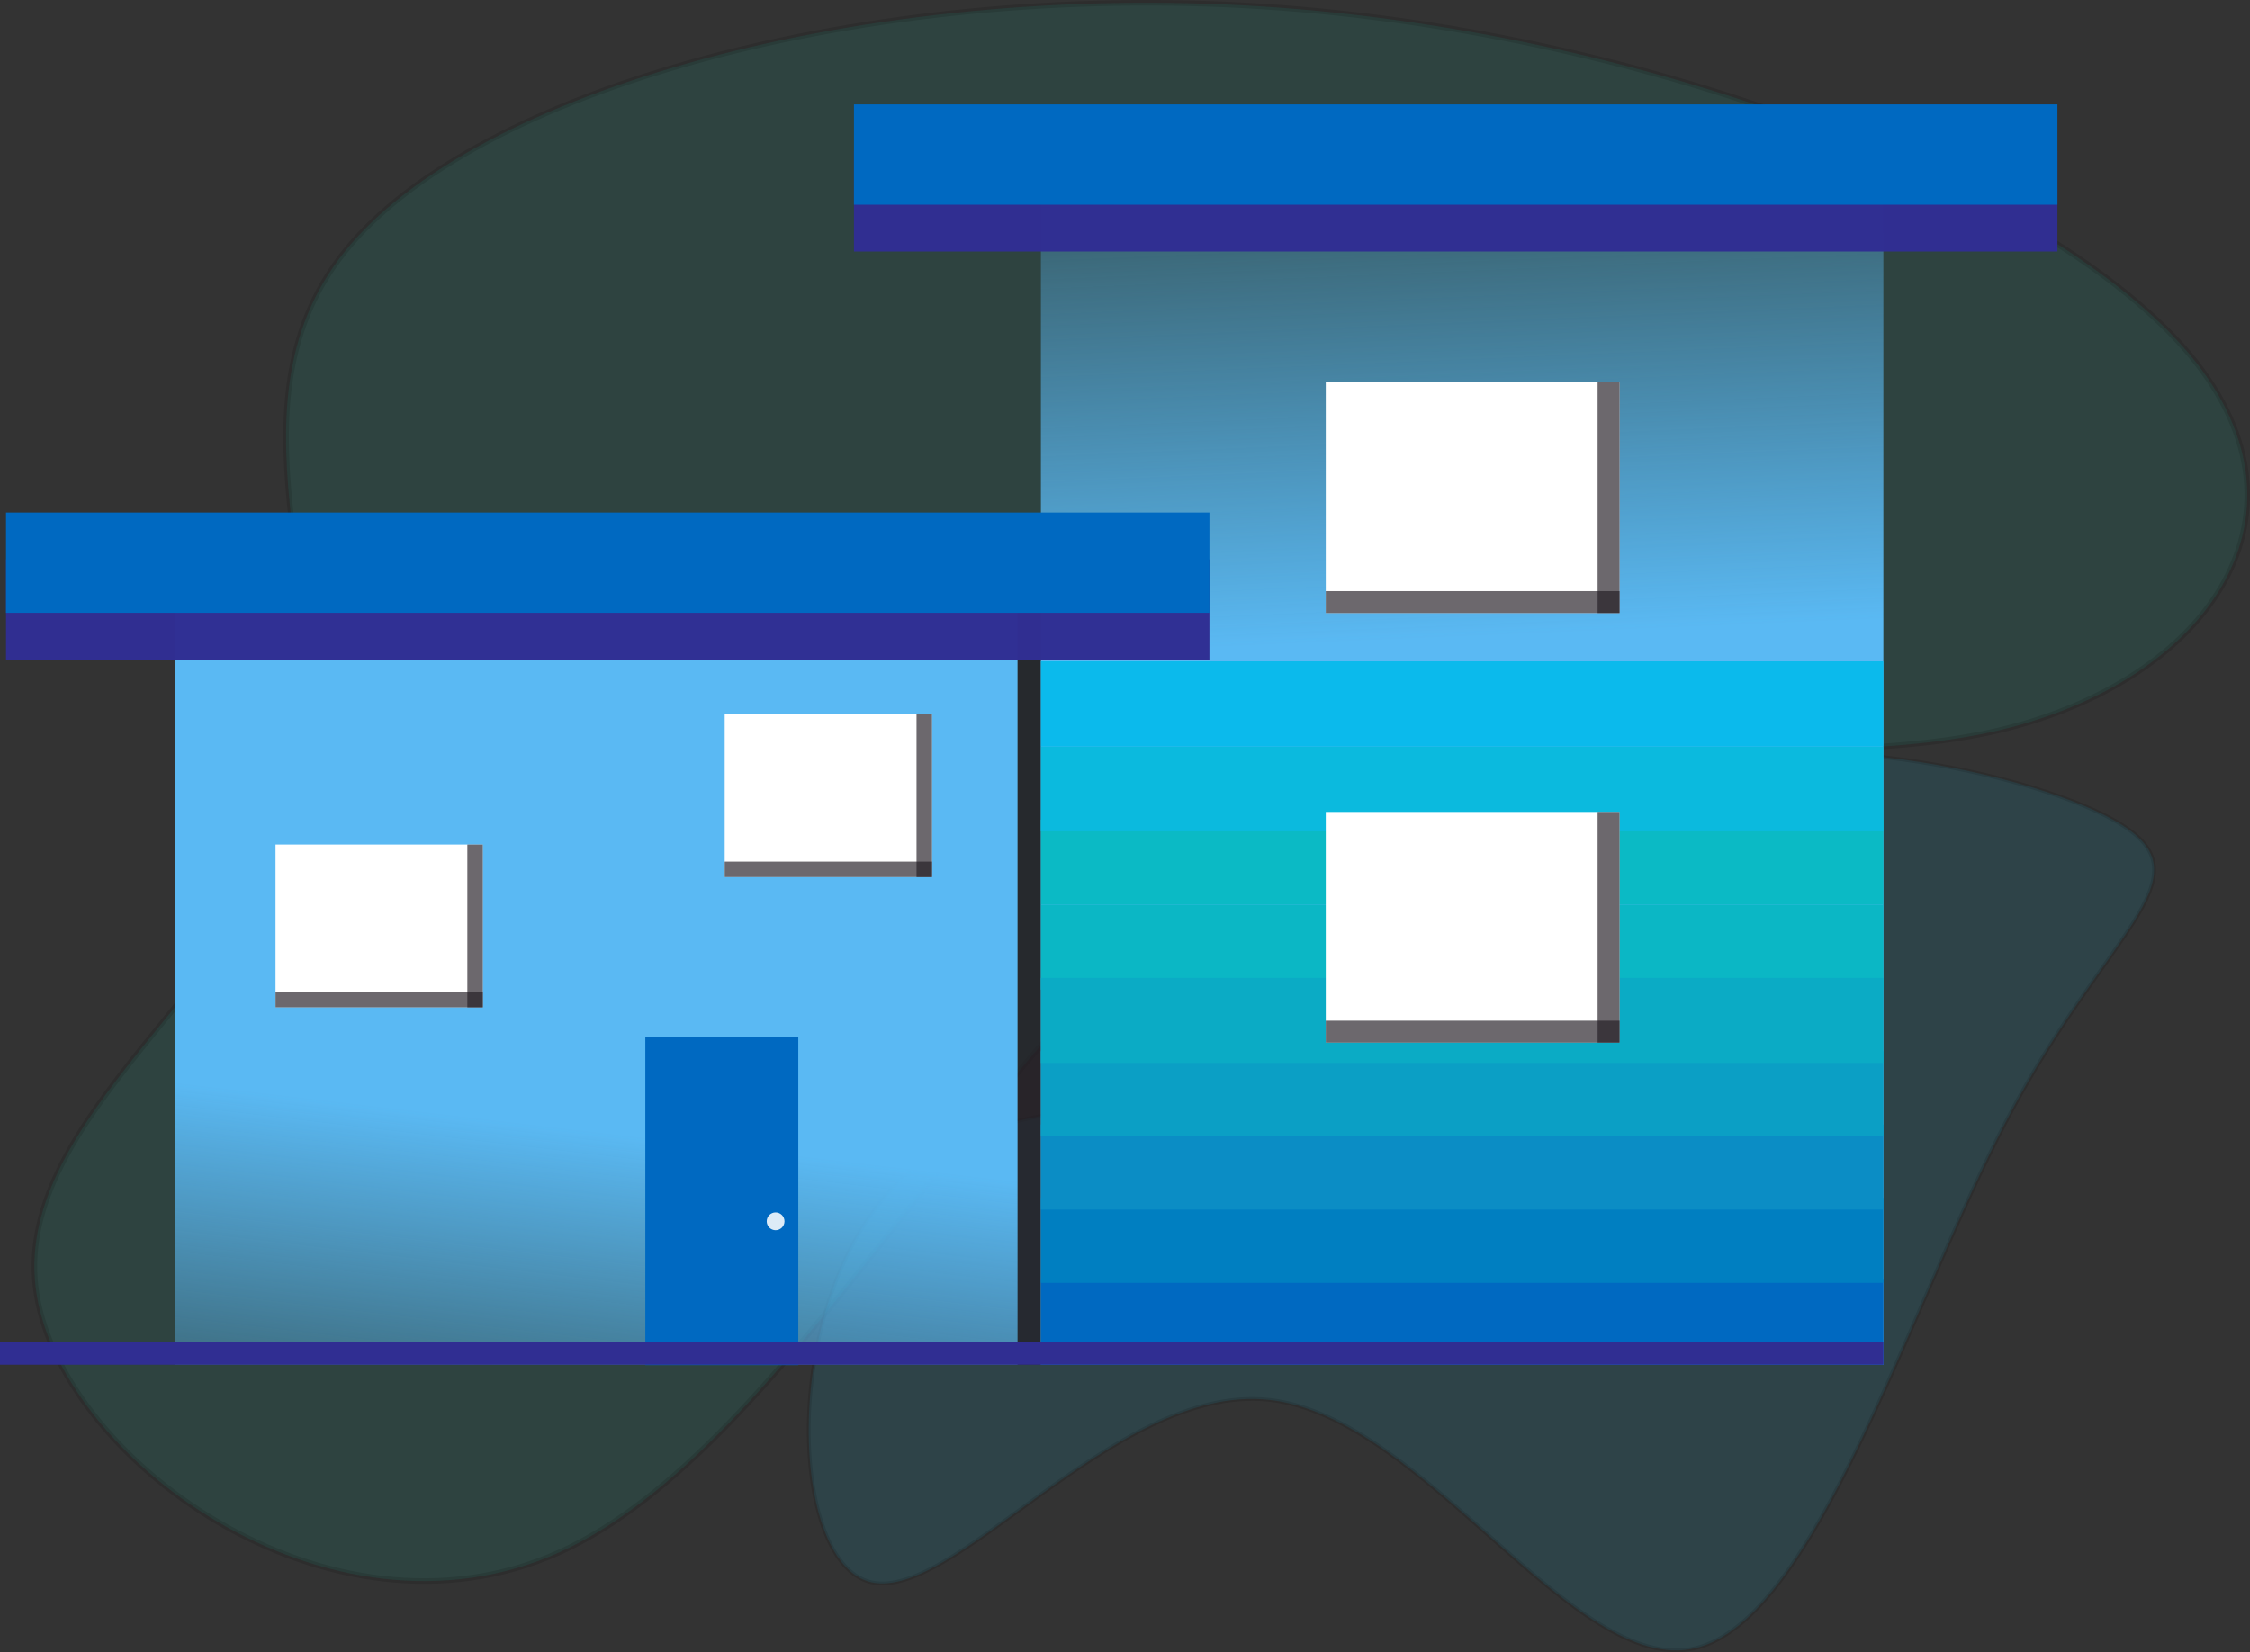 <?xml version="1.0" encoding="UTF-8" standalone="no"?>
<!-- Created with Inkscape (http://www.inkscape.org/) -->

<svg
   xmlns:dc="http://purl.org/dc/elements/1.1/"
   xmlns:cc="http://creativecommons.org/ns#"
   xmlns:rdf="http://www.w3.org/1999/02/22-rdf-syntax-ns#"
   xmlns:svg="http://www.w3.org/2000/svg"
   xmlns="http://www.w3.org/2000/svg"
   xmlns:xlink="http://www.w3.org/1999/xlink"
   xmlns:sodipodi="http://sodipodi.sourceforge.net/DTD/sodipodi-0.dtd"
   xmlns:inkscape="http://www.inkscape.org/namespaces/inkscape"
   width="83.499mm"
   height="61.332mm"
   viewBox="0 0 83.499 61.332"
   version="1.1"
   id="svg8436"
   inkscape:version="0.92.3 (2405546, 2018-03-11)"
   sodipodi:docname="Blue_House.svg">
  <rect x="0" y="0" width="83.499" height="61.332" fill="#333333" stroke="none"/>
  <defs
     id="defs8430">
    <linearGradient
       inkscape:collect="always"
       xlink:href="#linearGradient9330"
       id="linearGradient9334"
       x1="219.108"
       y1="249.483"
       x2="217.973"
       y2="222.698"
       gradientUnits="userSpaceOnUse"
       gradientTransform="matrix(0.821,0,0,0.821,-60.824,-54.878)" />
    <linearGradient
       inkscape:collect="always"
       id="linearGradient9330">
      <stop
         style="stop-color:#5ab9f3;stop-opacity:1;"
         offset="0"
         id="stop9326" />
      <stop
         style="stop-color:#5ab9f3;stop-opacity:0;"
         offset="1"
         id="stop9328" />
    </linearGradient>
    <linearGradient
       inkscape:collect="always"
       xlink:href="#linearGradient9330"
       id="linearGradient9434"
       x1="275.844"
       y1="274.1"
       x2="273.522"
       y2="293.858"
       gradientUnits="userSpaceOnUse"
       gradientTransform="matrix(0.821,0,0,0.821,-144.127,-57.367)" />
    <inkscape:path-effect
       effect="bspline"
       id="path-effect9378-1"
       is_visible="true"
       weight="33.333"
       steps="2"
       helper_size="0"
       apply_no_weight="true"
       apply_with_weight="true"
       only_selected="false" />
    <inkscape:path-effect
       effect="bspline"
       id="path-effect9378"
       is_visible="true"
       weight="33.333"
       steps="2"
       helper_size="0"
       apply_no_weight="true"
       apply_with_weight="true"
       only_selected="false" />
  </defs>
  <sodipodi:namedview
     id="base"
     pagecolor="#ffffff"
     bordercolor="#666666"
     borderopacity="1.0"
     inkscape:pageopacity="0.0"
     inkscape:pageshadow="2"
     inkscape:zoom="1.979899"
     inkscape:cx="142.55845"
     inkscape:cy="125.36917"
     inkscape:document-units="mm"
     inkscape:current-layer="layer1"
     showgrid="false"
     inkscape:window-width="1920"
     inkscape:window-height="1001"
     inkscape:window-x="-9"
     inkscape:window-y="-9"
     inkscape:window-maximized="1" />
  <g
     inkscape:label="Layer 1"
     inkscape:groupmode="layer"
     id="layer1"
     transform="translate(-65.218,-126.266)">
    <path
       style="opacity:0.118;fill:#0bbaa3;fill-opacity:1;stroke:#000000;stroke-width:0.207px;stroke-linecap:butt;stroke-linejoin:miter;stroke-opacity:1"
       d="m 76.319,156.154 c 1.846,-6.529 -3.126,-14.52 1.683,-20.535 4.808,-6.016 19.396,-10.056 34.056,-9.112 14.66,0.944 29.393,6.872 34.447,12.949 5.054,6.077 0.43,12.303 -7.474,14.002 -7.904,1.698 -19.088,-1.132 -28.222,5.078 -9.135,6.21 -16.22,21.459 -24.823,25.347 -8.602,3.887 -18.72,-3.589 -19.448,-9.86 -0.727,-6.272 7.936,-11.339 9.781,-17.868 z"
       id="path9376"
       inkscape:connector-curvature="0"
       inkscape:path-effect="#path-effect9378"
       inkscape:original-d="m 83.1368,157.61554 c -4.971264,-7.99108 -9.942614,-15.98169 -14.914285,-23.97229 14.587965,-4.04075 29.175545,-8.08123 43.762995,-12.1215 14.73276,5.9279 29.46534,11.85605 44.19764,17.78439 -4.62381,6.22613 -9.24793,12.45252 -13.87226,18.67905 -11.18399,-2.83044 -22.36743,-5.66049 -33.55147,-8.49047 -7.08562,15.25013 -14.17108,30.49966 -21.25721,45.75043 -10.118458,-7.47652 -20.236505,-14.95236 -30.355193,-22.4283 8.663544,-5.06735 17.326645,-10.13437 25.989783,-15.20131 z"
       sodipodi:nodetypes="ccccccccc"
       inkscape:export-filename="C:\NoFloodFL\Website\MyFloodScore_Logos\LogoUpdate_05022019\MFS_Website_05052019\blue_house.png"
       inkscape:export-xdpi="400"
       inkscape:export-ydpi="400" />
    <path
       style="opacity:0.118;fill:#0bbaec;fill-opacity:1;stroke:#000000;stroke-width:0.141px;stroke-linecap:butt;stroke-linejoin:miter;stroke-opacity:1"
       d="m 139.738,167.751 c -3.617,6.868 -7.105,18.634 -11.609,19.694 -4.504,1.06 -10.025,-8.586 -15.811,-9.217 -5.785,-0.631 -11.834,7.754 -14.919,6.727 -3.086,-1.027 -3.208,-11.465 1.808,-15.37 5.016,-3.905 15.17,-1.277 19.676,-3.304 4.506,-2.027 3.363,-8.709 7.748,-11.042 4.386,-2.333 14.3,-0.315 17.385,1.679 3.085,1.994 -0.661,3.965 -4.277,10.833 z"
       id="path9376-2"
       inkscape:connector-curvature="0"
       inkscape:path-effect="#path-effect9378-1"
       inkscape:original-d="m 139.60938,162.85391 c -3.48805,11.76584 -6.976,23.53184 -10.46359,35.29702 -5.52115,-9.64543 -11.04227,-19.29142 -16.56316,-28.93761 -6.04897,8.38507 -12.09756,16.7694 -18.14635,25.15382 -0.12285,-10.43823 -0.24559,-20.87671 -0.36827,-31.3152 10.15467,2.62855 20.30868,5.25661 30.46352,7.88456 -1.14335,-6.6821 -2.28661,-13.36424 -3.42978,-20.04667 9.9148,2.01766 19.82919,4.03492 29.74406,6.05198 -3.7456,1.97102 -7.49086,3.94161 -11.23643,5.9121 z"
       sodipodi:nodetypes="ccccccccc"
       inkscape:export-filename="C:\NoFloodFL\Website\MyFloodScore_Logos\LogoUpdate_05022019\MFS_Website_05052019\blue_house.png"
       inkscape:export-xdpi="400"
       inkscape:export-ydpi="400" />
    <rect
       style="opacity:1;fill:#231d24;fill-opacity:0.667;fill-rule:nonzero;stroke:none;stroke-width:0.063;stroke-linecap:round;stroke-linejoin:round;stroke-miterlimit:1.7;stroke-dasharray:1.511, 0.063;stroke-dashoffset:0;stroke-opacity:1;paint-order:stroke fill markers"
       id="rect8326-1-8-6"
       width="29.348"
       height="0.868"
       x="147.576"
       y="-103.849"
       transform="rotate(90)"
       inkscape:export-filename="C:\NoFloodFL\Website\MyFloodScore_Logos\LogoUpdate_05022019\MFS_Website_05052019\blue_house.png"
       inkscape:export-xdpi="400"
       inkscape:export-ydpi="400" />
    <rect
       style="opacity:1;fill:url(#linearGradient9434);fill-opacity:1;fill-rule:nonzero;stroke:none;stroke-width:1.248;stroke-linecap:round;stroke-linejoin:round;stroke-miterlimit:1.7;stroke-dasharray:29.946, 1.248;stroke-dashoffset:0;stroke-opacity:1;paint-order:stroke fill markers"
       id="rect8198-9-6"
       width="31.264"
       height="31.264"
       x="71.716"
       y="145.66"
       inkscape:export-filename="C:\NoFloodFL\Website\MyFloodScore_Logos\LogoUpdate_05022019\MFS_Website_05052019\blue_house.png"
       inkscape:export-xdpi="400"
       inkscape:export-ydpi="400" />
    <rect
       style="opacity:1;fill:#0069c1;fill-opacity:1;fill-rule:nonzero;stroke:none;stroke-width:0.332;stroke-linecap:round;stroke-linejoin:round;stroke-miterlimit:1.7;stroke-dasharray:7.968, 0.332;stroke-dashoffset:0;stroke-opacity:1;paint-order:stroke fill markers"
       id="rect8198-1-1-7"
       width="5.677"
       height="12.19"
       x="89.168"
       y="164.749"
       inkscape:export-filename="C:\NoFloodFL\Website\MyFloodScore_Logos\LogoUpdate_05022019\MFS_Website_05052019\blue_house.png"
       inkscape:export-xdpi="400"
       inkscape:export-ydpi="400" />
    <circle
       style="opacity:0.88;fill:#ffffff;fill-opacity:0.984;fill-rule:nonzero;stroke:none;stroke-width:0.618;stroke-linecap:round;stroke-linejoin:round;stroke-miterlimit:1.7;stroke-dasharray:none;stroke-dashoffset:0;stroke-opacity:0.882;paint-order:stroke fill markers"
       id="path8330-2-6"
       cx="94.003"
       cy="171.6"
       r="0.33"
       inkscape:export-filename="C:\NoFloodFL\Website\MyFloodScore_Logos\LogoUpdate_05022019\MFS_Website_05052019\blue_house.png"
       inkscape:export-xdpi="400"
       inkscape:export-ydpi="400" />
    <rect
       style="opacity:1;fill:#ffffff;fill-opacity:1;fill-rule:nonzero;stroke:none;stroke-width:0.41;stroke-linecap:round;stroke-linejoin:round;stroke-miterlimit:1.7;stroke-dasharray:none;stroke-dashoffset:0;stroke-opacity:0.984;paint-order:fill markers stroke"
       id="rect8198-1-9-2-9-7"
       width="6.043"
       height="7.693"
       x="-158.823"
       y="92.114"
       transform="rotate(-90)"
       inkscape:export-filename="C:\NoFloodFL\Website\MyFloodScore_Logos\LogoUpdate_05022019\MFS_Website_05052019\blue_house.png"
       inkscape:export-xdpi="400"
       inkscape:export-ydpi="400" />
    <rect
       style="opacity:1;fill:#ffffff;fill-opacity:1;fill-rule:nonzero;stroke:none;stroke-width:0.41;stroke-linecap:round;stroke-linejoin:round;stroke-miterlimit:1.7;stroke-dasharray:none;stroke-dashoffset:0;stroke-opacity:0.984;paint-order:fill markers stroke"
       id="rect8198-1-9-4-5"
       width="6.043"
       height="7.693"
       x="-163.658"
       y="75.444"
       transform="rotate(-90)"
       inkscape:export-filename="C:\NoFloodFL\Website\MyFloodScore_Logos\LogoUpdate_05022019\MFS_Website_05052019\blue_house.png"
       inkscape:export-xdpi="400"
       inkscape:export-ydpi="400" />
    <rect
       style="opacity:1;fill:#231d24;fill-opacity:0.667;fill-rule:nonzero;stroke:none;stroke-width:0.026;stroke-linecap:round;stroke-linejoin:round;stroke-miterlimit:1.7;stroke-dasharray:0.629, 0.026;stroke-dashoffset:0;stroke-opacity:1;paint-order:stroke fill markers"
       id="rect8326-1-9-4"
       width="7.693"
       height="0.574"
       x="75.444"
       y="163.084"
       inkscape:export-filename="C:\NoFloodFL\Website\MyFloodScore_Logos\LogoUpdate_05022019\MFS_Website_05052019\blue_house.png"
       inkscape:export-xdpi="400"
       inkscape:export-ydpi="400" />
    <rect
       style="opacity:1;fill:#231d24;fill-opacity:0.667;fill-rule:nonzero;stroke:none;stroke-width:0.026;stroke-linecap:round;stroke-linejoin:round;stroke-miterlimit:1.7;stroke-dasharray:0.629, 0.026;stroke-dashoffset:0;stroke-opacity:1;paint-order:stroke fill markers"
       id="rect8326-1-9-2-3"
       width="7.693"
       height="0.574"
       x="92.114"
       y="158.249"
       inkscape:export-filename="C:\NoFloodFL\Website\MyFloodScore_Logos\LogoUpdate_05022019\MFS_Website_05052019\blue_house.png"
       inkscape:export-xdpi="400"
       inkscape:export-ydpi="400" />
    <rect
       style="opacity:1;fill:#231d24;fill-opacity:0.667;fill-rule:nonzero;stroke:none;stroke-width:0.023;stroke-linecap:round;stroke-linejoin:round;stroke-miterlimit:1.7;stroke-dasharray:0.558, 0.023;stroke-dashoffset:0;stroke-opacity:1;paint-order:stroke fill markers"
       id="rect8326-1-9-1-43"
       width="6.043"
       height="0.574"
       x="152.781"
       y="-99.807"
       transform="rotate(90)"
       inkscape:export-filename="C:\NoFloodFL\Website\MyFloodScore_Logos\LogoUpdate_05022019\MFS_Website_05052019\blue_house.png"
       inkscape:export-xdpi="400"
       inkscape:export-ydpi="400" />
    <rect
       style="opacity:1;fill:#231d24;fill-opacity:0.667;fill-rule:nonzero;stroke:none;stroke-width:0.023;stroke-linecap:round;stroke-linejoin:round;stroke-miterlimit:1.7;stroke-dasharray:0.558, 0.023;stroke-dashoffset:0;stroke-opacity:1;paint-order:stroke fill markers"
       id="rect8326-1-9-1-4-1"
       width="6.043"
       height="0.574"
       x="157.616"
       y="-83.137"
       transform="rotate(90)"
       inkscape:export-filename="C:\NoFloodFL\Website\MyFloodScore_Logos\LogoUpdate_05022019\MFS_Website_05052019\blue_house.png"
       inkscape:export-xdpi="400"
       inkscape:export-ydpi="400" />
    <rect
       style="opacity:1;fill:url(#linearGradient9334);fill-opacity:1;fill-rule:nonzero;stroke:none;stroke-width:1.47;stroke-linecap:round;stroke-linejoin:round;stroke-miterlimit:1.7;stroke-dasharray:35.289, 1.47;stroke-dashoffset:0;stroke-opacity:1;paint-order:stroke fill markers"
       id="rect8198-9-6-0"
       width="31.264"
       height="43.415"
       x="103.849"
       y="133.509"
       inkscape:export-filename="C:\NoFloodFL\Website\MyFloodScore_Logos\LogoUpdate_05022019\MFS_Website_05052019\blue_house.png"
       inkscape:export-xdpi="400"
       inkscape:export-ydpi="400" />
    <rect
       style="opacity:1;fill:#302e92;fill-opacity:0.984;fill-rule:nonzero;stroke:none;stroke-width:0.161;stroke-linecap:round;stroke-linejoin:round;stroke-miterlimit:1.7;stroke-dasharray:3.86, 0.161;stroke-dashoffset:0;stroke-opacity:1;paint-order:stroke fill markers"
       id="rect8326-1-81-5-5"
       width="44.661"
       height="3.722"
       x="96.911"
       y="131.88"
       inkscape:export-filename="C:\NoFloodFL\Website\MyFloodScore_Logos\LogoUpdate_05022019\MFS_Website_05052019\blue_house.png"
       inkscape:export-xdpi="400"
       inkscape:export-ydpi="400" />
    <rect
       style="opacity:1;fill:#0069c1;fill-opacity:1;fill-rule:nonzero;stroke:none;stroke-width:0.161;stroke-linecap:round;stroke-linejoin:round;stroke-miterlimit:1.7;stroke-dasharray:3.86, 0.161;stroke-dashoffset:0;stroke-opacity:1;paint-order:stroke fill markers"
       id="rect8326-1-2-6"
       width="44.661"
       height="3.722"
       x="96.911"
       y="130.143"
       inkscape:export-filename="C:\NoFloodFL\Website\MyFloodScore_Logos\LogoUpdate_05022019\MFS_Website_05052019\blue_house.png"
       inkscape:export-xdpi="400"
       inkscape:export-ydpi="400" />
    <rect
       style="opacity:1;fill:#ffffff;fill-opacity:1;fill-rule:nonzero;stroke:none;stroke-width:0.581;stroke-linecap:round;stroke-linejoin:round;stroke-miterlimit:1.7;stroke-dasharray:none;stroke-dashoffset:0;stroke-opacity:0.984;paint-order:fill markers stroke"
       id="rect8198-1-9-2-9-7-3"
       width="8.563"
       height="10.902"
       x="-149.023"
       y="114.42"
       transform="rotate(-90)"
       inkscape:export-filename="C:\NoFloodFL\Website\MyFloodScore_Logos\LogoUpdate_05022019\MFS_Website_05052019\blue_house.png"
       inkscape:export-xdpi="400"
       inkscape:export-ydpi="400" />
    <rect
       style="opacity:1;fill:#231d24;fill-opacity:0.667;fill-rule:nonzero;stroke:none;stroke-width:0.037;stroke-linecap:round;stroke-linejoin:round;stroke-miterlimit:1.7;stroke-dasharray:0.892, 0.037;stroke-dashoffset:0;stroke-opacity:1;paint-order:stroke fill markers"
       id="rect8326-1-9-2-3-5"
       width="10.902"
       height="0.814"
       x="114.42"
       y="148.209"
       inkscape:export-filename="C:\NoFloodFL\Website\MyFloodScore_Logos\LogoUpdate_05022019\MFS_Website_05052019\blue_house.png"
       inkscape:export-xdpi="400"
       inkscape:export-ydpi="400" />
    <rect
       style="opacity:1;fill:#231d24;fill-opacity:0.667;fill-rule:nonzero;stroke:none;stroke-width:0.033;stroke-linecap:round;stroke-linejoin:round;stroke-miterlimit:1.7;stroke-dasharray:0.79, 0.033;stroke-dashoffset:0;stroke-opacity:1;paint-order:stroke fill markers"
       id="rect8326-1-9-1-43-5"
       width="8.563"
       height="0.814"
       x="140.459"
       y="-125.322"
       transform="rotate(90)"
       inkscape:export-filename="C:\NoFloodFL\Website\MyFloodScore_Logos\LogoUpdate_05022019\MFS_Website_05052019\blue_house.png"
       inkscape:export-xdpi="400"
       inkscape:export-ydpi="400" />
    <rect
       style="opacity:1;fill:#302e92;fill-opacity:0.984;fill-rule:nonzero;stroke:none;stroke-width:0.161;stroke-linecap:round;stroke-linejoin:round;stroke-miterlimit:1.7;stroke-dasharray:3.86, 0.161;stroke-dashoffset:0;stroke-opacity:1;paint-order:stroke fill markers"
       id="rect8326-1-81-5"
       width="44.661"
       height="3.722"
       x="65.442"
       y="147.029"
       inkscape:export-filename="C:\NoFloodFL\Website\MyFloodScore_Logos\LogoUpdate_05022019\MFS_Website_05052019\blue_house.png"
       inkscape:export-xdpi="400"
       inkscape:export-ydpi="400" />
    <rect
       style="opacity:1;fill:#0069c1;fill-opacity:1;fill-rule:nonzero;stroke:none;stroke-width:0.161;stroke-linecap:round;stroke-linejoin:round;stroke-miterlimit:1.7;stroke-dasharray:3.86, 0.161;stroke-dashoffset:0;stroke-opacity:1;paint-order:stroke fill markers"
       id="rect8326-1-2"
       width="44.661"
       height="3.722"
       x="65.442"
       y="145.292"
       inkscape:export-filename="C:\NoFloodFL\Website\MyFloodScore_Logos\LogoUpdate_05022019\MFS_Website_05052019\blue_house.png"
       inkscape:export-xdpi="400"
       inkscape:export-ydpi="400" />
    <rect
       style="opacity:1;fill:#0069c1;fill-opacity:1;fill-rule:nonzero;stroke:none;stroke-width:0.396;stroke-linecap:round;stroke-linejoin:round;stroke-miterlimit:1.7;stroke-dasharray:9.513, 0.396;stroke-dashoffset:0;stroke-opacity:1;paint-order:stroke fill markers"
       id="rect8198-9-6-0-6"
       width="31.264"
       height="3.155"
       x="103.849"
       y="173.769"
       inkscape:export-filename="C:\NoFloodFL\Website\MyFloodScore_Logos\LogoUpdate_05022019\MFS_Website_05052019\blue_house.png"
       inkscape:export-xdpi="400"
       inkscape:export-ydpi="400" />
    <rect
       style="opacity:1;fill:#007fc1;fill-opacity:1;fill-rule:nonzero;stroke:none;stroke-width:0.396;stroke-linecap:round;stroke-linejoin:round;stroke-miterlimit:1.7;stroke-dasharray:9.513, 0.396;stroke-dashoffset:0;stroke-opacity:1;paint-order:stroke fill markers"
       id="rect8198-9-6-0-6-9"
       width="31.264"
       height="3.155"
       x="103.849"
       y="170.73"
       inkscape:export-filename="C:\NoFloodFL\Website\MyFloodScore_Logos\LogoUpdate_05022019\MFS_Website_05052019\blue_house.png"
       inkscape:export-xdpi="400"
       inkscape:export-ydpi="400" />
    <rect
       style="opacity:1;fill:#0b8dc5;fill-opacity:1;fill-rule:nonzero;stroke:none;stroke-width:0.396;stroke-linecap:round;stroke-linejoin:round;stroke-miterlimit:1.7;stroke-dasharray:9.513, 0.396;stroke-dashoffset:0;stroke-opacity:1;paint-order:stroke fill markers"
       id="rect8198-9-6-0-6-9-1"
       width="31.264"
       height="3.155"
       x="103.849"
       y="168.009"
       inkscape:export-filename="C:\NoFloodFL\Website\MyFloodScore_Logos\LogoUpdate_05022019\MFS_Website_05052019\blue_house.png"
       inkscape:export-xdpi="400"
       inkscape:export-ydpi="400" />
    <rect
       style="opacity:1;fill:#0b9fc5;fill-opacity:1;fill-rule:nonzero;stroke:none;stroke-width:0.396;stroke-linecap:round;stroke-linejoin:round;stroke-miterlimit:1.7;stroke-dasharray:9.513, 0.396;stroke-dashoffset:0;stroke-opacity:1;paint-order:stroke fill markers"
       id="rect8198-9-6-0-6-9-1-9"
       width="31.264"
       height="3.155"
       x="103.849"
       y="165.288"
       inkscape:export-filename="C:\NoFloodFL\Website\MyFloodScore_Logos\LogoUpdate_05022019\MFS_Website_05052019\blue_house.png"
       inkscape:export-xdpi="400"
       inkscape:export-ydpi="400" />
    <rect
       style="opacity:1;fill:#0bb7c5;fill-opacity:1;fill-rule:nonzero;stroke:none;stroke-width:0.396;stroke-linecap:round;stroke-linejoin:round;stroke-miterlimit:1.7;stroke-dasharray:9.513, 0.396;stroke-dashoffset:0;stroke-opacity:1;paint-order:stroke fill markers"
       id="rect8198-9-6-0-6-9-1-9-9-26"
       width="31.264"
       height="3.155"
       x="103.849"
       y="159.846"
       inkscape:export-filename="C:\NoFloodFL\Website\MyFloodScore_Logos\LogoUpdate_05022019\MFS_Website_05052019\blue_house.png"
       inkscape:export-xdpi="400"
       inkscape:export-ydpi="400" />
    <rect
       style="opacity:1;fill:#0babc5;fill-opacity:1;fill-rule:nonzero;stroke:none;stroke-width:0.396;stroke-linecap:round;stroke-linejoin:round;stroke-miterlimit:1.7;stroke-dasharray:9.513, 0.396;stroke-dashoffset:0;stroke-opacity:1;paint-order:stroke fill markers"
       id="rect8198-9-6-0-6-9-1-9-9"
       width="31.264"
       height="3.155"
       x="103.849"
       y="162.567"
       inkscape:export-filename="C:\NoFloodFL\Website\MyFloodScore_Logos\LogoUpdate_05022019\MFS_Website_05052019\blue_house.png"
       inkscape:export-xdpi="400"
       inkscape:export-ydpi="400" />
    <rect
       style="opacity:1;fill:#0bbac5;fill-opacity:1;fill-rule:nonzero;stroke:none;stroke-width:0.396;stroke-linecap:round;stroke-linejoin:round;stroke-miterlimit:1.7;stroke-dasharray:9.513, 0.396;stroke-dashoffset:0;stroke-opacity:1;paint-order:stroke fill markers"
       id="rect8198-9-6-0-6-9-1-9-9-2"
       width="31.264"
       height="3.155"
       x="103.849"
       y="156.691"
       inkscape:export-filename="C:\NoFloodFL\Website\MyFloodScore_Logos\LogoUpdate_05022019\MFS_Website_05052019\blue_house.png"
       inkscape:export-xdpi="400"
       inkscape:export-ydpi="400" />
    <rect
       style="opacity:1;fill:#0bbade;fill-opacity:1;fill-rule:nonzero;stroke:none;stroke-width:0.396;stroke-linecap:round;stroke-linejoin:round;stroke-miterlimit:1.7;stroke-dasharray:9.513, 0.396;stroke-dashoffset:0;stroke-opacity:1;paint-order:stroke fill markers"
       id="rect8198-9-6-0-6-9-1-9-9-2-6"
       width="31.264"
       height="3.155"
       x="103.849"
       y="153.97"
       inkscape:export-filename="C:\NoFloodFL\Website\MyFloodScore_Logos\LogoUpdate_05022019\MFS_Website_05052019\blue_house.png"
       inkscape:export-xdpi="400"
       inkscape:export-ydpi="400" />
    <rect
       style="opacity:1;fill:#ffffff;fill-opacity:1;fill-rule:nonzero;stroke:none;stroke-width:0.581;stroke-linecap:round;stroke-linejoin:round;stroke-miterlimit:1.7;stroke-dasharray:none;stroke-dashoffset:0;stroke-opacity:0.984;paint-order:fill markers stroke"
       id="rect8198-1-9-2-9-7-3-4"
       width="8.563"
       height="10.902"
       x="-164.967"
       y="114.42"
       transform="rotate(-90)"
       inkscape:export-filename="C:\NoFloodFL\Website\MyFloodScore_Logos\LogoUpdate_05022019\MFS_Website_05052019\blue_house.png"
       inkscape:export-xdpi="400"
       inkscape:export-ydpi="400" />
    <rect
       style="opacity:1;fill:#231d24;fill-opacity:0.667;fill-rule:nonzero;stroke:none;stroke-width:0.037;stroke-linecap:round;stroke-linejoin:round;stroke-miterlimit:1.7;stroke-dasharray:0.892, 0.037;stroke-dashoffset:0;stroke-opacity:1;paint-order:stroke fill markers"
       id="rect8326-1-9-2-3-5-7"
       width="10.902"
       height="0.814"
       x="114.42"
       y="164.154"
       inkscape:export-filename="C:\NoFloodFL\Website\MyFloodScore_Logos\LogoUpdate_05022019\MFS_Website_05052019\blue_house.png"
       inkscape:export-xdpi="400"
       inkscape:export-ydpi="400" />
    <rect
       style="opacity:1;fill:#231d24;fill-opacity:0.667;fill-rule:nonzero;stroke:none;stroke-width:0.033;stroke-linecap:round;stroke-linejoin:round;stroke-miterlimit:1.7;stroke-dasharray:0.79, 0.033;stroke-dashoffset:0;stroke-opacity:1;paint-order:stroke fill markers"
       id="rect8326-1-9-1-43-5-1"
       width="8.563"
       height="0.814"
       x="156.404"
       y="-125.322"
       transform="rotate(90)"
       inkscape:export-filename="C:\NoFloodFL\Website\MyFloodScore_Logos\LogoUpdate_05022019\MFS_Website_05052019\blue_house.png"
       inkscape:export-xdpi="400"
       inkscape:export-ydpi="400" />
    <rect
       style="opacity:1;fill:#0bbaec;fill-opacity:1;fill-rule:nonzero;stroke:none;stroke-width:0.396;stroke-linecap:round;stroke-linejoin:round;stroke-miterlimit:1.7;stroke-dasharray:9.513, 0.396;stroke-dashoffset:0;stroke-opacity:1;paint-order:stroke fill markers"
       id="rect8198-9-6-0-6-9-1-9-9-2-6-2"
       width="31.264"
       height="3.155"
       x="103.849"
       y="150.815"
       inkscape:export-filename="C:\NoFloodFL\Website\MyFloodScore_Logos\LogoUpdate_05022019\MFS_Website_05052019\blue_house.png"
       inkscape:export-xdpi="400"
       inkscape:export-ydpi="400" />
    <rect
       style="opacity:1;fill:#302e92;fill-opacity:1;fill-rule:nonzero;stroke:none;stroke-width:0.095;stroke-linecap:round;stroke-linejoin:round;stroke-miterlimit:1.7;stroke-dasharray:2.289, 0.095;stroke-dashoffset:0;stroke-opacity:1;paint-order:stroke fill markers"
       id="rect8326-1-81-7"
       width="69.895"
       height="0.837"
       x="65.218"
       y="176.088"
       inkscape:export-filename="C:\NoFloodFL\Website\MyFloodScore_Logos\LogoUpdate_05022019\MFS_Website_05052019\blue_house.png"
       inkscape:export-xdpi="400"
       inkscape:export-ydpi="400" />
  </g>
</svg>
